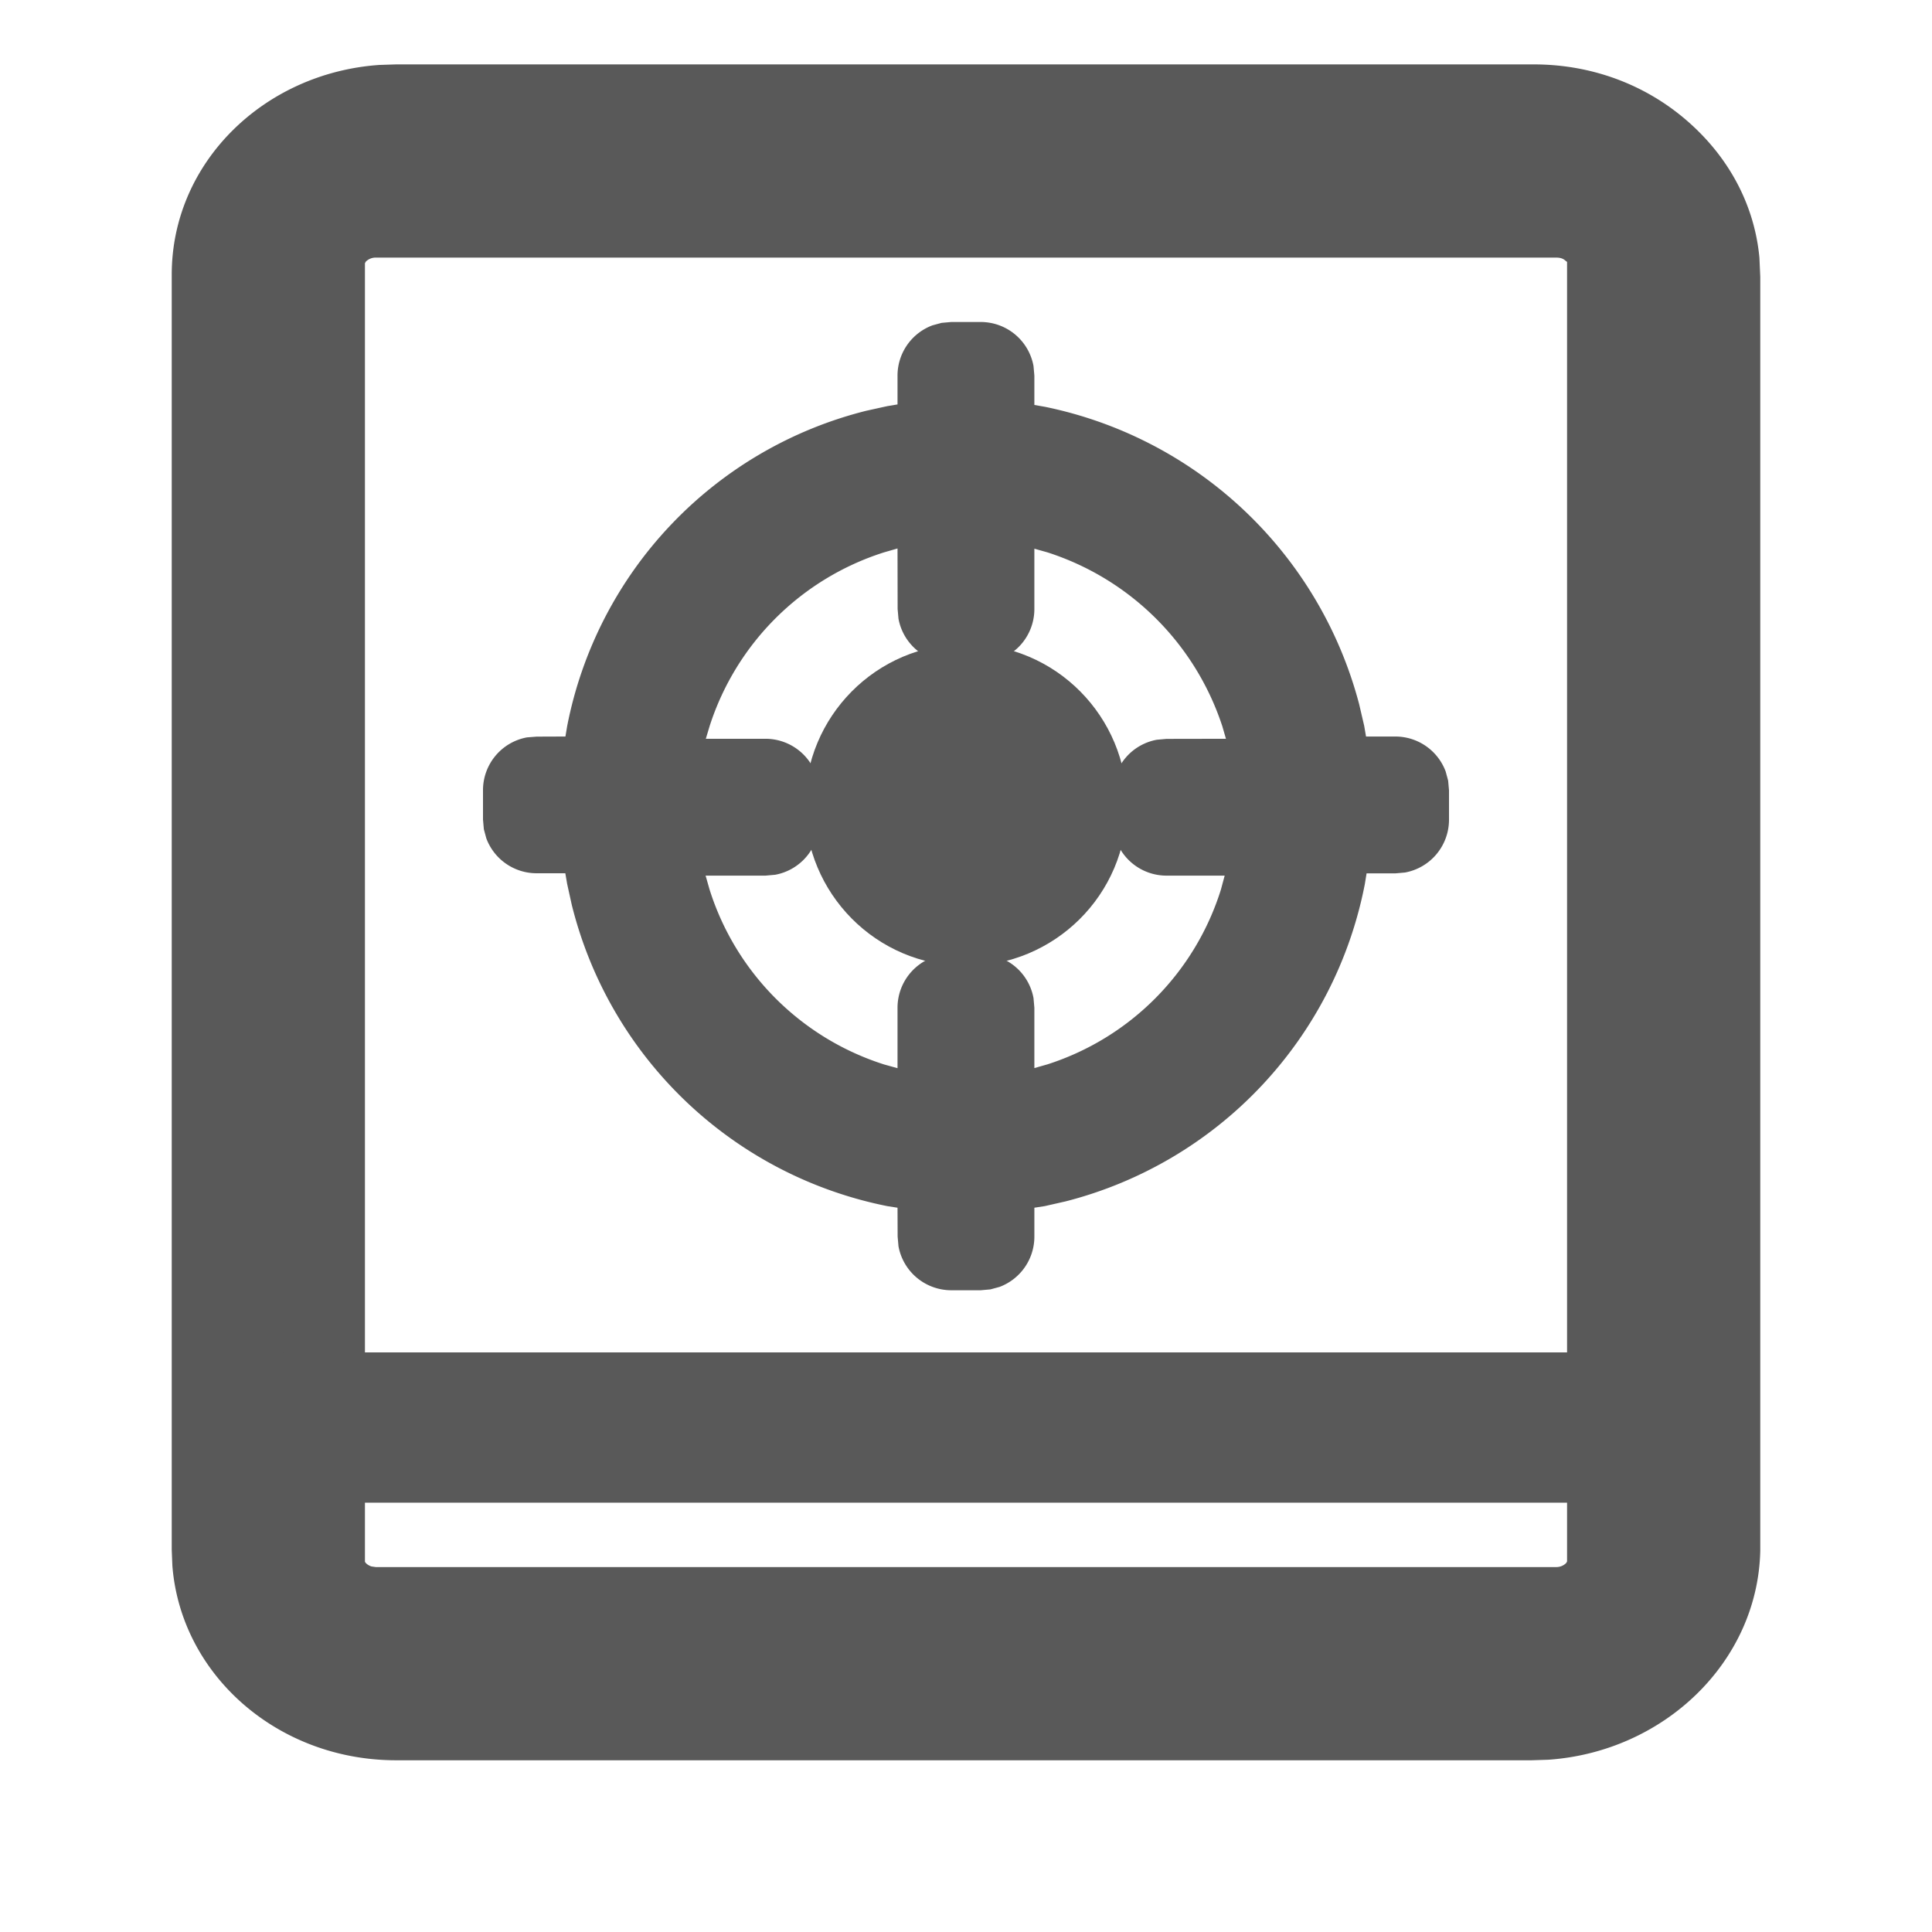 <svg class="icon" style="width: 1em;height: 1em;vertical-align: middle;fill: currentColor;overflow: hidden;"
     viewBox="0 0 1024 1024" version="1.1" xmlns="http://www.w3.org/2000/svg">
    <path d="M812.942 34.133c31.801 0 61.44 11.492 84.082 32.427 20.537 18.944 32.996 43.349 35.499 69.973l0.455 10.126V822.044c-1.365 58.823-50.916 106.382-112.299 110.649l-8.875 0.284H209.92c-62.635 0-114.005-45.17-118.556-103.083L91.022 821.476V145.579c0-59.449 48.924-106.951 110.08-111.161L209.92 34.133h603.022z m11.947 102.4h-625.778a7.282 7.282 0 0 0-5.291 2.219l-0.398 0.796v688.014c0 0.626 1.365 1.991 3.413 2.674l2.276 0.341h625.778a7.282 7.282 0 0 0 5.291-2.219l0.398-0.796V138.809l-0.853-0.626c-1.195-1.138-2.674-1.65-4.892-1.65z"
          fill="#595959"/>
    <path d="M113.778 716.8m39.822 0l716.8 0q39.822 0 39.822 39.822l0 0q0 39.822-39.822 39.822l-716.8 0q-39.822 0-39.822-39.822l0 0q0-39.822 39.822-39.822Z"
          fill="#595959"/>
    <path d="M426.667 426.667C426.667 473.316 464.213 512 512 512c46.649 0 85.333-37.547 85.333-85.333C597.333 380.018 559.787 341.333 512 341.333s-85.333 38.684-85.333 85.333z"
          fill="#595959"/>
    <path d="M519.794 170.667a28.444 28.444 0 0 1 27.989 23.324l0.455 5.12v15.531l5.575 0.967a217.316 217.316 0 0 1 166.571 157.639l2.674 11.492 0.967 5.632H739.556a28.444 28.444 0 0 1 26.681 18.546l1.308 4.836 0.455 5.12v15.588a28.444 28.444 0 0 1-23.324 27.989l-5.12 0.455h-15.246l-0.91 5.632a216.064 216.064 0 0 1-158.606 168.22l-11.036 2.503-5.518 0.853v15.36a28.444 28.444 0 0 1-18.489 26.624l-4.836 1.308-5.12 0.455h-15.588a28.444 28.444 0 0 1-27.989-23.324l-0.455-5.12-0.057-15.303-5.461-0.853A215.836 215.836 0 0 1 303.047 479.573l-2.446-11.093-0.967-5.632H284.444a28.444 28.444 0 0 1-26.681-18.489l-1.308-4.836-0.455-5.12v-15.588a28.444 28.444 0 0 1 23.324-27.989L284.444 390.428l15.246-0.057 0.91-5.461a214.585 214.585 0 0 1 158.549-167.196l11.093-2.446 5.461-0.91V199.111a28.444 28.444 0 0 1 18.546-26.681l4.836-1.308 5.12-0.455h15.588z m-44.089 120.036l-7.111 2.048a142.336 142.336 0 0 0-92.444 91.989l-2.048 6.827h31.63a28.444 28.444 0 0 1 27.989 23.381l0.455 5.12v15.588a28.444 28.444 0 0 1-23.324 27.989l-5.12 0.455h-31.744l2.105 7.396a142.222 142.222 0 0 0 92.444 92.672l7.168 1.991v-32.028a28.444 28.444 0 0 1 23.324-27.989l5.12-0.455h15.644a28.444 28.444 0 0 1 27.989 23.324l0.455 5.12v31.972l6.997-1.991a141.767 141.767 0 0 0 91.876-92.615l1.991-7.396h-30.834a28.444 28.444 0 0 1-27.989-23.324l-0.455-5.12v-15.588a28.444 28.444 0 0 1 23.324-27.989l5.12-0.455 31.516-0.057-1.934-6.656a143.929 143.929 0 0 0-92.729-92.16l-6.884-1.934v31.972a28.444 28.444 0 0 1-23.324 27.989l-5.12 0.455h-15.588a28.444 28.444 0 0 1-27.989-23.324l-0.455-5.12-0.057-32.085z"
          fill="#595959"/>
</svg>
